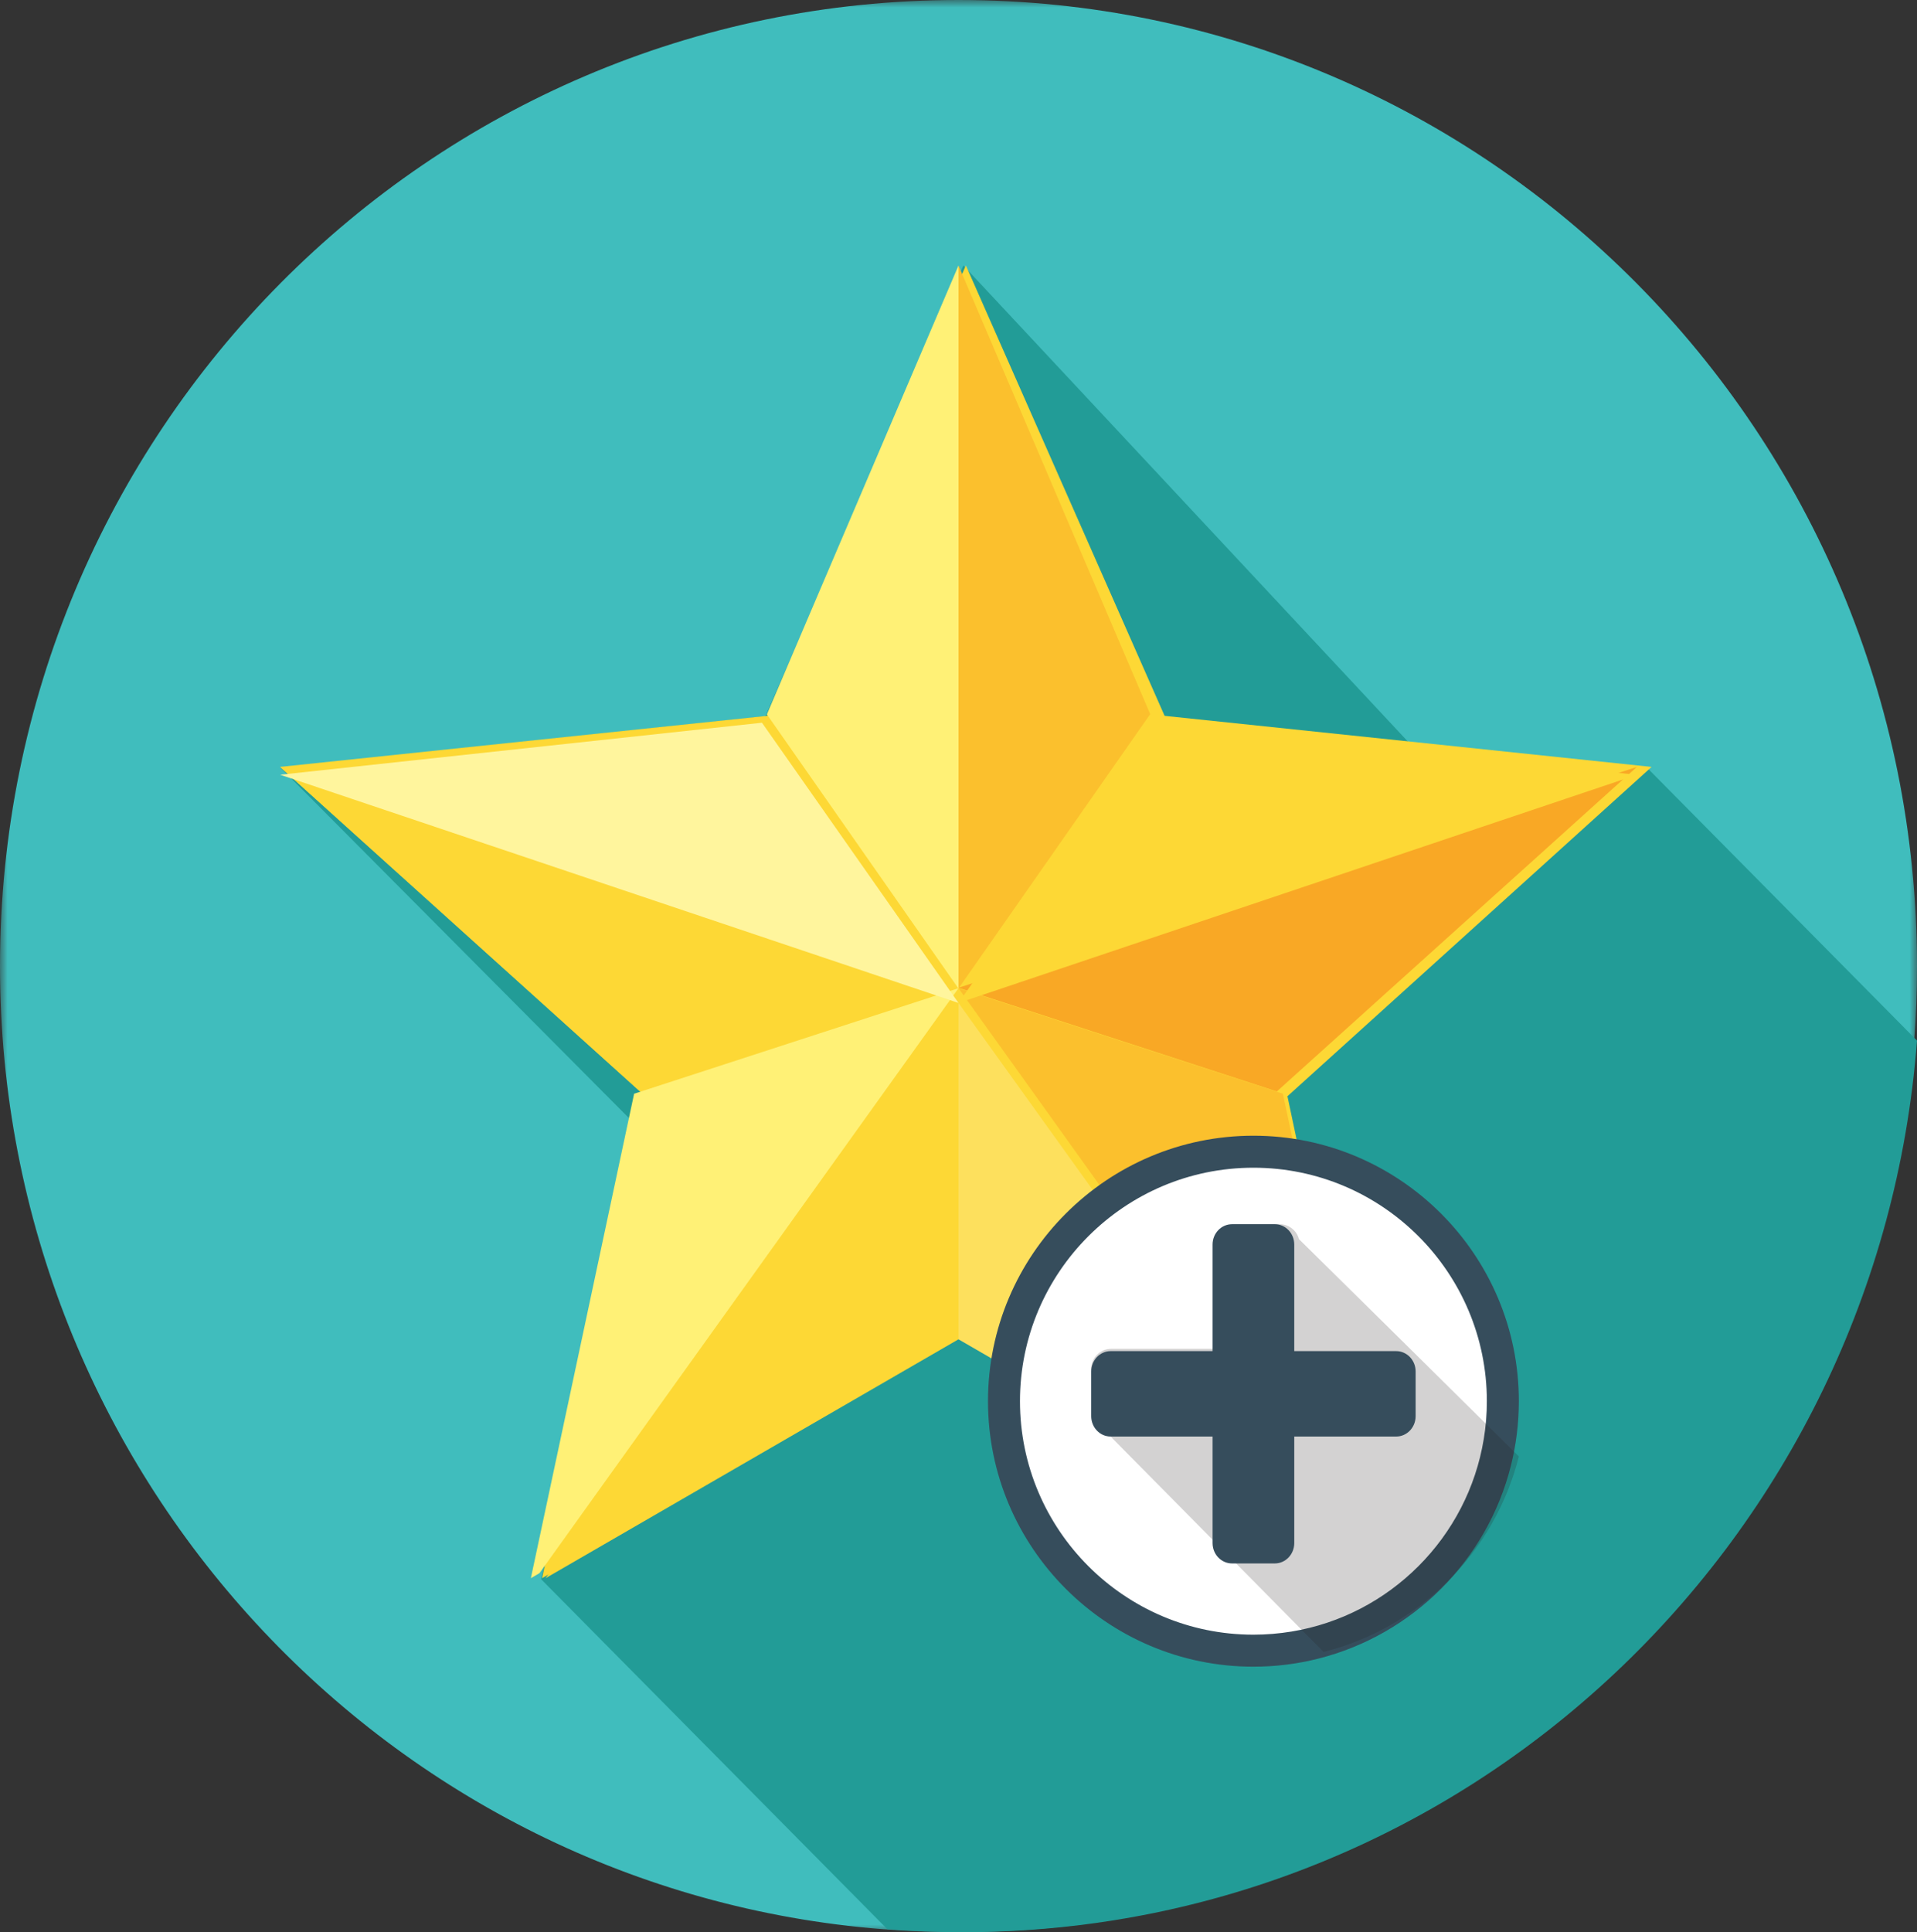 <?xml version="1.0" encoding="UTF-8"?>
<svg width="130px" height="131px" viewBox="0 0 130 131" version="1.1" xmlns="http://www.w3.org/2000/svg" xmlns:xlink="http://www.w3.org/1999/xlink">
    <rect x="0" y="0" width="130" height="131" fill="#333333" stroke="none"/>
    <!-- Generator: Sketch 60.1 (88133) - https://sketch.com -->
    <title>icon0</title>
    <desc>Created with Sketch.</desc>
    <defs>
        <polygon id="path-1" points="0 0 129.999 0 129.999 131 0 131"></polygon>
    </defs>
    <g id="馬卡龍綠色" stroke="none" stroke-width="1" fill="none" fill-rule="evenodd">
        <g id="2功能清單頁" transform="translate(-172, -245)">
            <g id="icon0" transform="translate(172, 245)">
                <g id="编组">
                    <mask id="mask-2" fill="white">
                        <use xlink:href="#path-1"></use>
                    </mask>
                    <g id="Clip-2"></g>
                    <path d="M130,65.5 C130,67.214 129.935,68.915 129.807,70.6 C127.223,104.391 99.197,131 65.001,131 C63.262,131 61.536,130.93 59.83,130.795 C26.348,128.138 -0,99.921 -0,65.5 C-0,29.324 29.102,0 65.001,0 C100.899,0 130,29.324 130,65.5" id="Fill-1" fill="#40BDBD" mask="url(#mask-2)"></path>
                </g>
                <path d="M130,70.552 C127.422,104.37 99.456,131 65.332,131 C63.598,131 61.874,130.93 60.172,130.795 L36.697,107.07 L43.189,76.347 L19,52.023 L19.02,52.021 L51.905,48.559 L65.332,18 L95.515,50.32 L111.664,52.023 L111.666,52.023 C111.666,52.023 120.25,60.698 130,70.552" id="Fill-3" fill="#229C97"></path>
                <polygon id="Fill-5" fill="#FDD835" points="87.328 74.307 112 51.996 78.977 48.534 78.974 48.527 65.501 18 52.025 48.534 52.017 48.534 19.023 51.991 19 51.996 43.723 74.295 43.676 74.311 43.696 74.327 36.762 107 37.338 106.663 65.501 90.267 65.501 90.265 65.501 90.257 65.501 90.265 93.663 106.66 94.239 106.996 87.306 74.322 87.325 74.307"></polygon>
                <polygon id="Fill-7" fill="#FFFFFF" points="65.495 67.503 65.505 67.499 65.495 67.497"></polygon>
                <polygon id="Fill-9" fill="#FDD835" points="19 52.005 43.41 74 65 66.972 65 66.966 19.022 52"></polygon>
                <polygon id="Fill-11" fill="#F9A825" points="86.588 74 111 52 65 66.97"></polygon>
                <polygon id="Fill-13" fill="#FFF176" points="42.997 74.178 36 107 36.581 106.662 65 67 42.977 74.162"></polygon>
                <polygon id="Fill-15" fill="#FDD835" points="37 107 65 90.804 65 68 64.999 68"></polygon>
                <polygon id="Fill-17" fill="#FBC02D" points="87.023 74.162 65 67 93.419 106.663 94 107 87.003 74.177"></polygon>
                <polygon id="Fill-19" fill="#FDE05D" points="65 68 65 90.805 93 107 65.001 68"></polygon>
                <polygon id="Fill-21" fill="#FFF176" points="52 48.425 64.975 66.99 65 67 65 18 52.007 48.425"></polygon>
                <polygon id="Fill-23" fill="#FFF59D" points="19 52.526 65 68 51.673 49"></polygon>
                <polygon id="Fill-25" fill="#FBC02D" points="65 66.998 65.01 67 65.013 67 78 48.417 65 18"></polygon>
                <polygon id="Fill-27" fill="#FDD835" points="78.319 49 65 68 111 52.533 78.322 49.007"></polygon>
                <path d="M102,95 C102,104.389 94.39,112 85.001,112 C75.612,112 68,104.389 68,95 C68,85.611 75.612,78 85.001,78 C94.39,78 102,85.611 102,95" id="Fill-29" fill="#FFFFFF"></path>
                <path d="M100.62,97.566 C99.529,104.237 94.253,109.52 87.585,110.618 C86.744,110.756 85.879,110.83 85,110.83 C76.27,110.83 69.169,103.729 69.169,95 C69.169,86.27 76.27,79.17 85,79.17 C93.728,79.17 100.83,86.27 100.83,95 C100.83,95.873 100.76,96.732 100.62,97.566 M85,77 C75.074,77 67,85.074 67,95 C67,104.924 75.074,113 85,113 C86.517,113 87.994,112.811 89.403,112.453 C95.802,110.84 100.849,105.789 102.457,99.388 C102.811,97.982 103,96.512 103,95 C103,85.074 94.924,77 85,77" id="Fill-31" fill="#364D5C"></path>
                <path d="M101.136,96.898 C94.898,90.718 88.091,84.016 88.091,84.016 C87.939,83.43 87.41,83 86.78,83 L83.803,83 C83.053,83 82.446,83.608 82.446,84.357 L82.446,91.449 L75.354,91.449 C74.607,91.449 74,92.057 74,92.805 L74,95.783 C73.997,96.414 74.429,96.943 75.015,97.093 C75.015,97.093 81.497,103.651 87.914,110.138 C88.229,110.454 88.541,110.767 88.852,111.082 C89.154,111.391 89.459,111.696 89.758,112 C96.249,110.363 101.368,105.239 103,98.746 C102.698,98.444 102.392,98.142 102.084,97.833 C101.771,97.527 101.453,97.213 101.136,96.898" id="Fill-33" fill="#231F20" opacity="0.2"></path>
                <path d="M94.68,91.604 L87.769,91.604 L87.769,84.38 C87.769,83.618 87.179,83 86.45,83 L83.549,83 C82.819,83 82.229,83.618 82.229,84.38 L82.229,91.604 L75.319,91.604 C74.59,91.604 74,92.223 74,92.984 L74,96.016 C74,96.779 74.59,97.396 75.319,97.396 L82.229,97.396 L82.229,104.62 C82.229,105.381 82.819,106 83.549,106 L86.45,106 C87.179,106 87.769,105.381 87.77,104.62 L87.77,97.396 L94.68,97.396 C95.409,97.396 96,96.779 96,96.016 L96,92.984 C96,92.223 95.409,91.604 94.68,91.604" id="Fill-35" fill="#364D5C"></path>
            </g>
        </g>
    </g>
</svg>